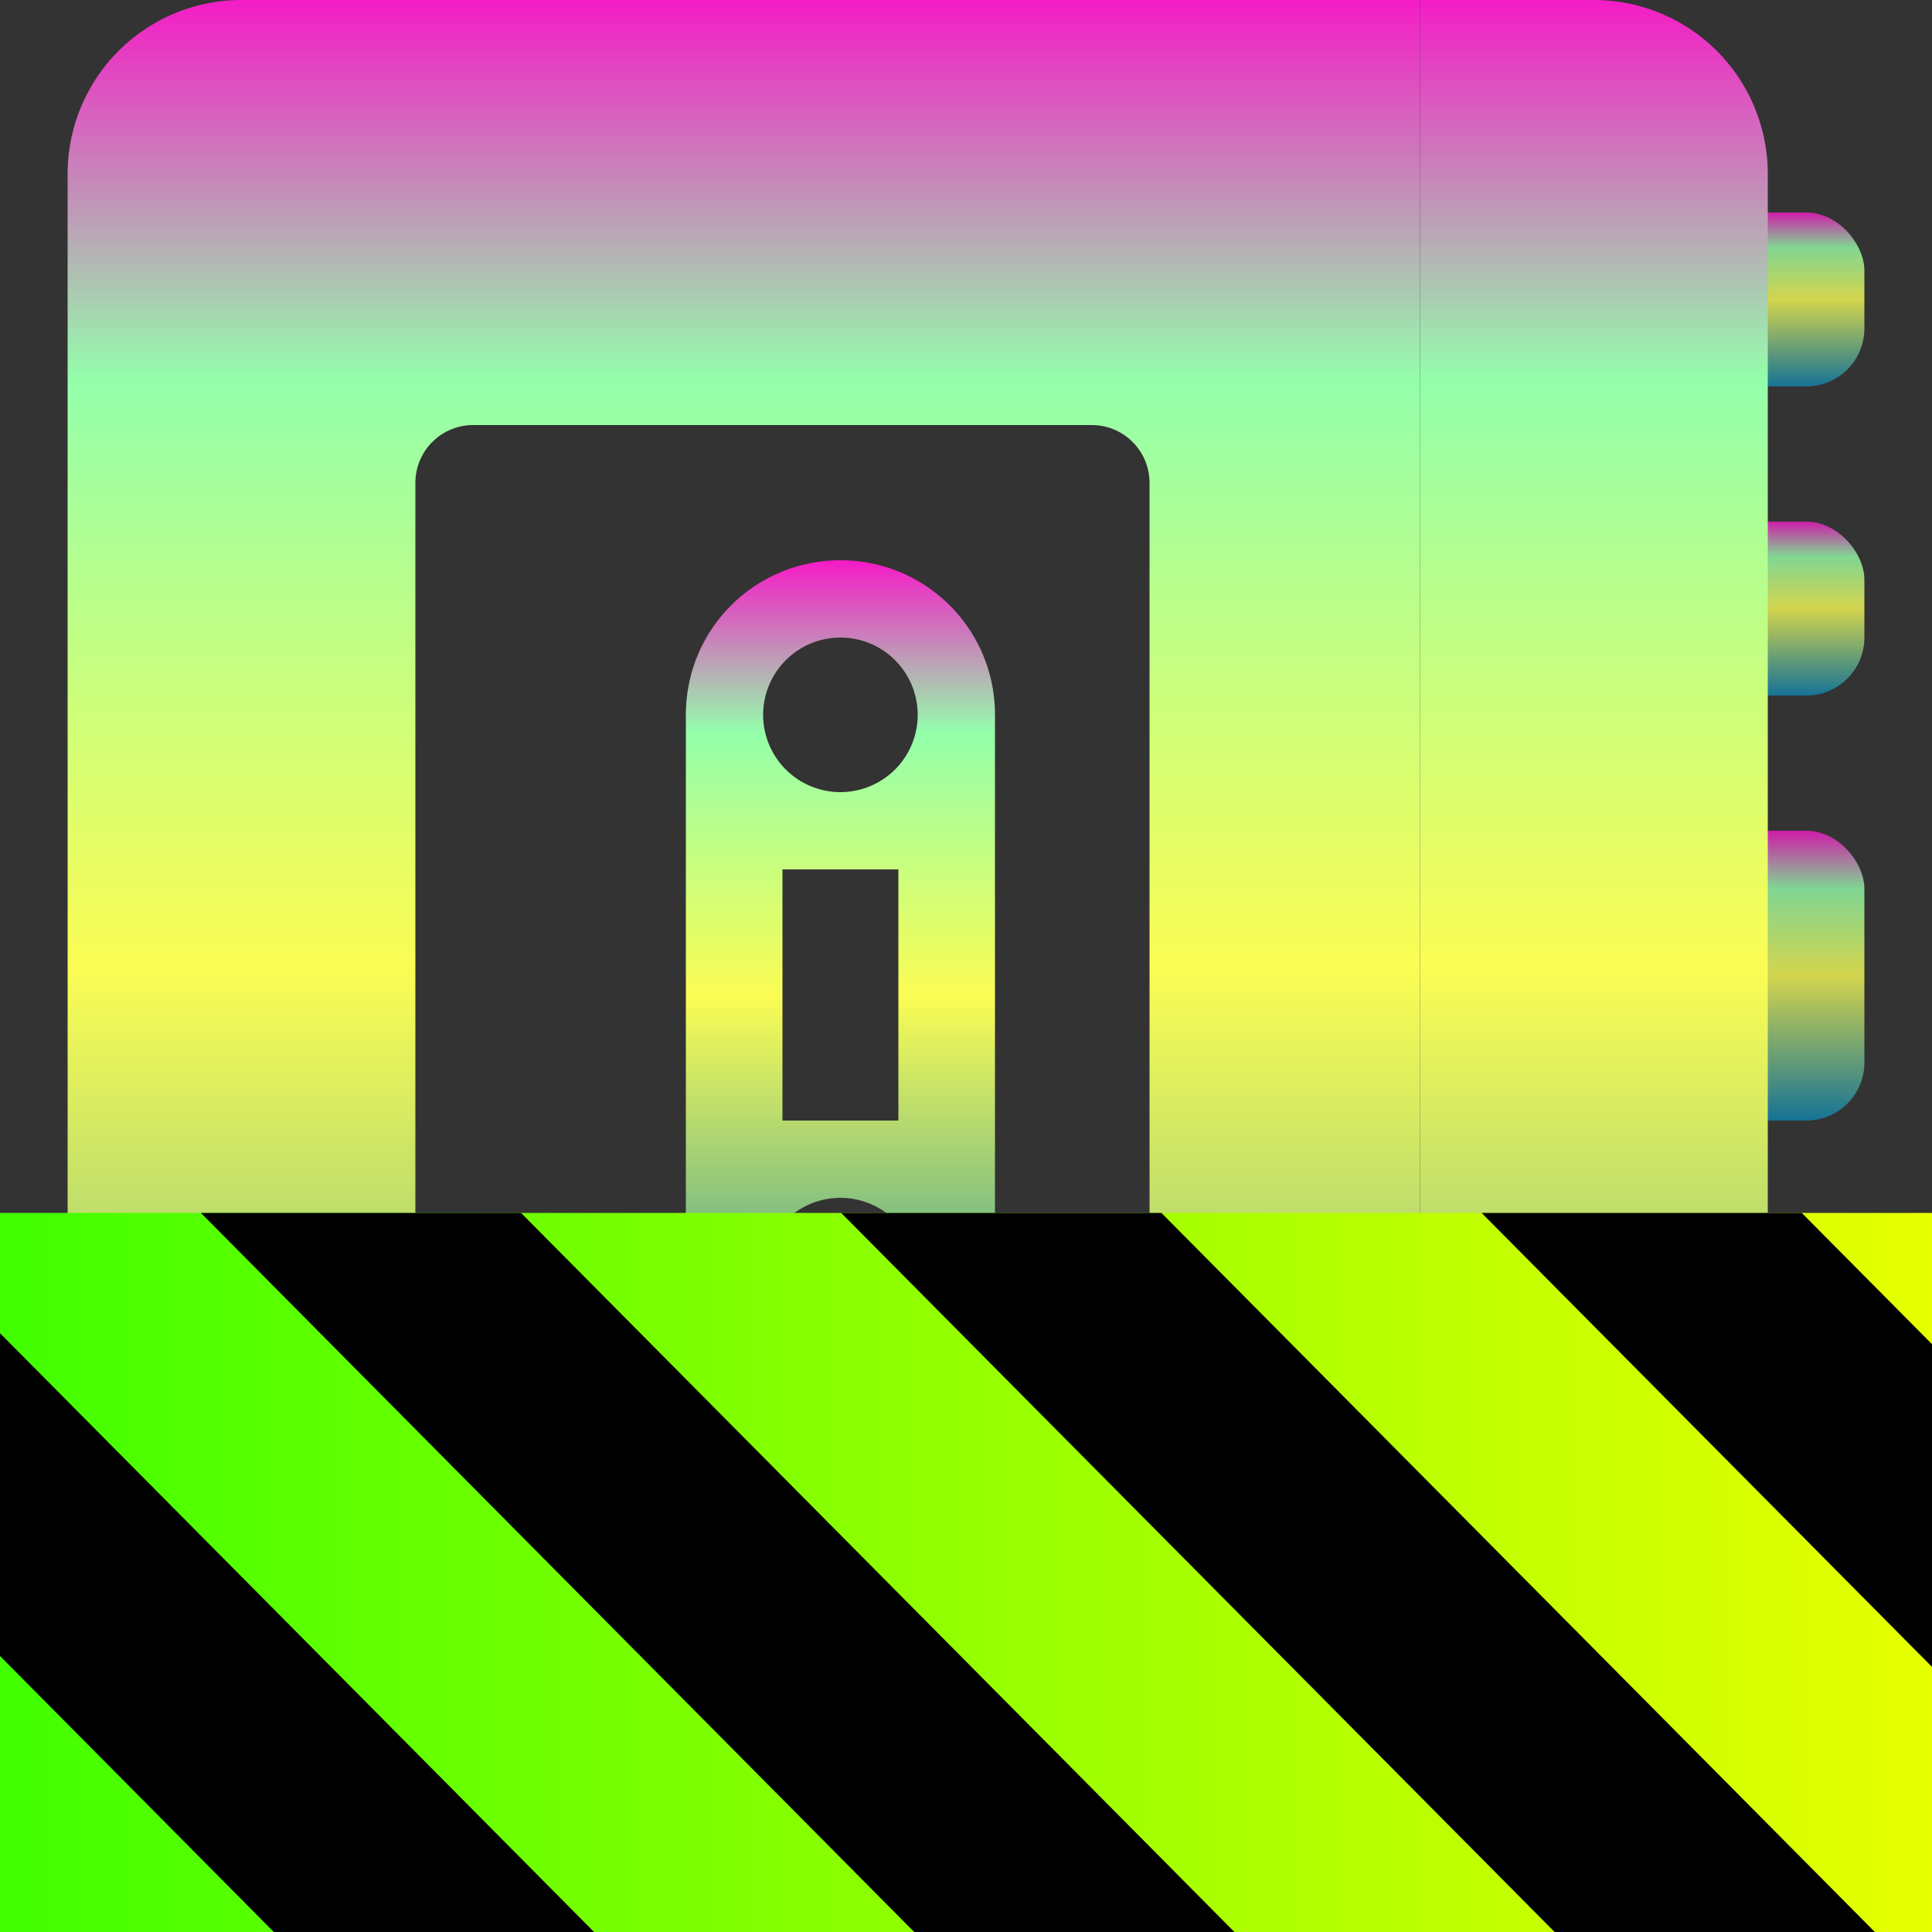 <?xml version="1.0" encoding="UTF-8" standalone="no"?>
<svg
   width="16"
   height="16"
   fill="none"
   version="1.1"
   id="svg22"
   xmlns:xlink="http://www.w3.org/1999/xlink"
   xmlns="http://www.w3.org/2000/svg"
   xmlns:svg="http://www.w3.org/2000/svg"
   xmlns:rdf="http://www.w3.org/1999/02/22-rdf-syntax-ns#"
   xmlns:cc="http://creativecommons.org/ns#"
   xmlns:dc="http://purl.org/dc/elements/1.1/">
  <rect width="100%" height="100%" fill="#333333" stroke="none"/>
  <defs>
   <style id="current-color-scheme" type="text/css">
   .ColorScheme-Text { color: #0abdc6; } .ColorScheme-Highlight { color:#5294e2; }
  </style>
  <linearGradient id="arrongin" x1="0%" x2="0%" y1="0%" y2="100%">
   <stop offset="0%" style="stop-color:#dd9b44; stop-opacity:1"/>
   <stop offset="100%" style="stop-color:#ad6c16; stop-opacity:1"/>
  </linearGradient>
  <linearGradient id="aurora" x1="0%" x2="0%" y1="0%" y2="100%">
   <stop offset="0%" style="stop-color:#09D4DF; stop-opacity:1"/>
   <stop offset="100%" style="stop-color:#9269F4; stop-opacity:1"/>
  </linearGradient>
  <linearGradient id="cyberneon" x1="0%" x2="0%" y1="0%" y2="100%">
    <stop offset="0" style="stop-color:#0abdc6; stop-opacity:1"/>
    <stop offset="1" style="stop-color:#ea00d9; stop-opacity:1"/>
  </linearGradient>
  <linearGradient id="fitdance" x1="0%" x2="0%" y1="0%" y2="100%">
   <stop offset="0%" style="stop-color:#1AD6AB; stop-opacity:1"/>
   <stop offset="100%" style="stop-color:#329DB6; stop-opacity:1"/>
  </linearGradient>
  <linearGradient id="oomox" x1="0%" x2="0%" y1="0%" y2="100%">
   <stop offset="0%" style="stop-color:#0abdc6; stop-opacity:1"/>
   <stop offset="100%" style="stop-color:#b800ff; stop-opacity:1"/>
  </linearGradient>
  <linearGradient id="rainblue" x1="0%" x2="0%" y1="0%" y2="100%">
   <stop offset="0%" style="stop-color:#00F260; stop-opacity:1"/>
   <stop offset="100%" style="stop-color:#0575E6; stop-opacity:1"/>
  </linearGradient>
  <linearGradient id="sunrise" x1="0%" x2="0%" y1="0%" y2="100%">
   <stop offset="0%" style="stop-color: #FF8501; stop-opacity:1"/>
   <stop offset="100%" style="stop-color: #FFCB01; stop-opacity:1"/>
  </linearGradient>
  <linearGradient id="telinkrin" x1="0%" x2="0%" y1="0%" y2="100%">
   <stop offset="0%" style="stop-color: #b2ced6; stop-opacity:1"/>
   <stop offset="100%" style="stop-color: #6da5b7; stop-opacity:1"/>
  </linearGradient>
  <linearGradient id="60spsycho" x1="0%" x2="0%" y1="0%" y2="100%">
   <stop offset="0%" style="stop-color: #df5940; stop-opacity:1"/>
   <stop offset="25%" style="stop-color: #d8d15f; stop-opacity:1"/>
   <stop offset="50%" style="stop-color: #e9882a; stop-opacity:1"/>
   <stop offset="100%" style="stop-color: #279362; stop-opacity:1"/>
  </linearGradient>
  <linearGradient id="90ssummer" x1="0%" x2="0%" y1="0%" y2="100%">
   <stop offset="0%" style="stop-color: #f618c7; stop-opacity:1"/>
   <stop offset="20%" style="stop-color: #94ffab; stop-opacity:1"/>
   <stop offset="50%" style="stop-color: #fbfd54; stop-opacity:1"/>
   <stop offset="100%" style="stop-color: #0f83ae; stop-opacity:1"/>
  </linearGradient>
    <linearGradient
       id="linearGradient2284"
       gradientTransform="matrix(1.644,0,0,0.608,-38.208,-69.729)"
       x1="0"
       y1="132.574"
       x2="77.859"
       y2="132.574"
       gradientUnits="userSpaceOnUse">
      <stop
         style="stop-color:#41ff00;stop-opacity:1;"
         offset="0"
         id="stop2280" />
      <stop
         style="stop-color:#e7ff00;stop-opacity:1;"
         offset="1"
         id="stop2282" />
    </linearGradient>
 </defs>
  <path
     id="path2"
     class="ColorScheme-Text"
     style="display:inline;fill:url(#90ssummer);fill-opacity:1;stroke-width:0.16"
     d="M 2,0 A 1.44,1.44 0 0 0 0.56,1.44 V 14.56 A 1.44,1.44 0 0 0 2,16 H 11.76 V 0 Z M 3.92,3.52 H 9.04 C 9.306,3.52 9.52,3.734 9.52,4 v 8.64 c 0,0.266 -0.214,0.48 -0.48,0.48 H 3.92 c -0.266,0 -0.48,-0.214 -0.48,-0.48 V 4 C 3.44,3.734 3.654,3.52 3.92,3.52 Z" />
  <rect
     x="14"
     y="6.88"
     width="1.44"
     height="2.4"
     rx="0.48"
     id="rect4"
     class="ColorScheme-Text"
     style="display:inline;opacity:0.8;fill:url(#90ssummer);stroke-width:0.16" />
  <rect
     x="14"
     y="1.76"
     width="1.44"
     height="1.44"
     rx="0.48"
     id="rect6"
     class="ColorScheme-Text"
     style="display:inline;opacity:0.8;fill:url(#90ssummer);stroke-width:1.12" />
  <rect
     x="14"
     y="4.32"
     width="1.44"
     height="1.44"
     rx="0.48"
     id="rect8"
     class="ColorScheme-Text"
     style="display:inline;opacity:0.8;fill:url(#90ssummer);stroke-width:1.12" />
  <path
     d="m 11.76,0 h 1.44 a 1.44,1.44 0 0 1 1.44,1.44 v 13.12 a 1.44,1.44 0 0 1 -1.44,1.44 H 11.76 Z"
     id="path8"
     class="ColorScheme-Text"
     style="display:inline;fill:url(#90ssummer);stroke-width:0.16" />
  <path
     id="rect10"
     class="ColorScheme-Text"
     style="display:inline;fill:url(#90ssummer);stroke-width:0.16"
     d="m 6.96,4.64 c -0.709,0 -1.28,0.571 -1.28,1.28 v 4.64 c 0,0.709 0.571,1.28 1.28,1.28 0.709,0 1.28,-0.571 1.28,-1.28 V 5.92 C 8.24,5.211 7.669,4.64 6.96,4.64 Z m 0,0.64 A 0.64,0.64 0 0 1 7.6,5.92 0.64,0.64 0 0 1 6.96,6.56 0.64,0.64 0 0 1 6.32,5.92 0.64,0.64 0 0 1 6.96,5.28 Z m -0.48,1.92 H 7.44 V 9.28 H 6.48 Z M 6.96,9.92 A 0.64,0.64 0 0 1 7.6,10.56 0.64,0.64 0 0 1 6.96,11.2 0.64,0.64 0 0 1 6.32,10.56 0.64,0.64 0 0 1 6.96,9.92 Z" />
          <g
     id="g1840"
     transform="matrix(0.125,0,0,0.126,4.776,8.67)">
    <path
       d="m 89.792,10.912 v 47.359 h -128 v -47.359 z"
       id="path359"
       style="fill:url(#linearGradient2284);fill-opacity:1" />
    <path
       d="m -24.899,10.912 47.355,47.359 h 21.215 l -47.359,-47.359 z m 42.422,0 47.363,47.359 h 21.215 l -47.363,-47.359 z m 42.43,0 29.84,29.84 v -21.211 l -8.629,-8.629 z m -98.16,7.906 v 21.215 l 18.238,18.238 H 1.246 Z"
       id="path361"
       style="fill:#000000;fill-opacity:1" />
  </g>
</svg>
